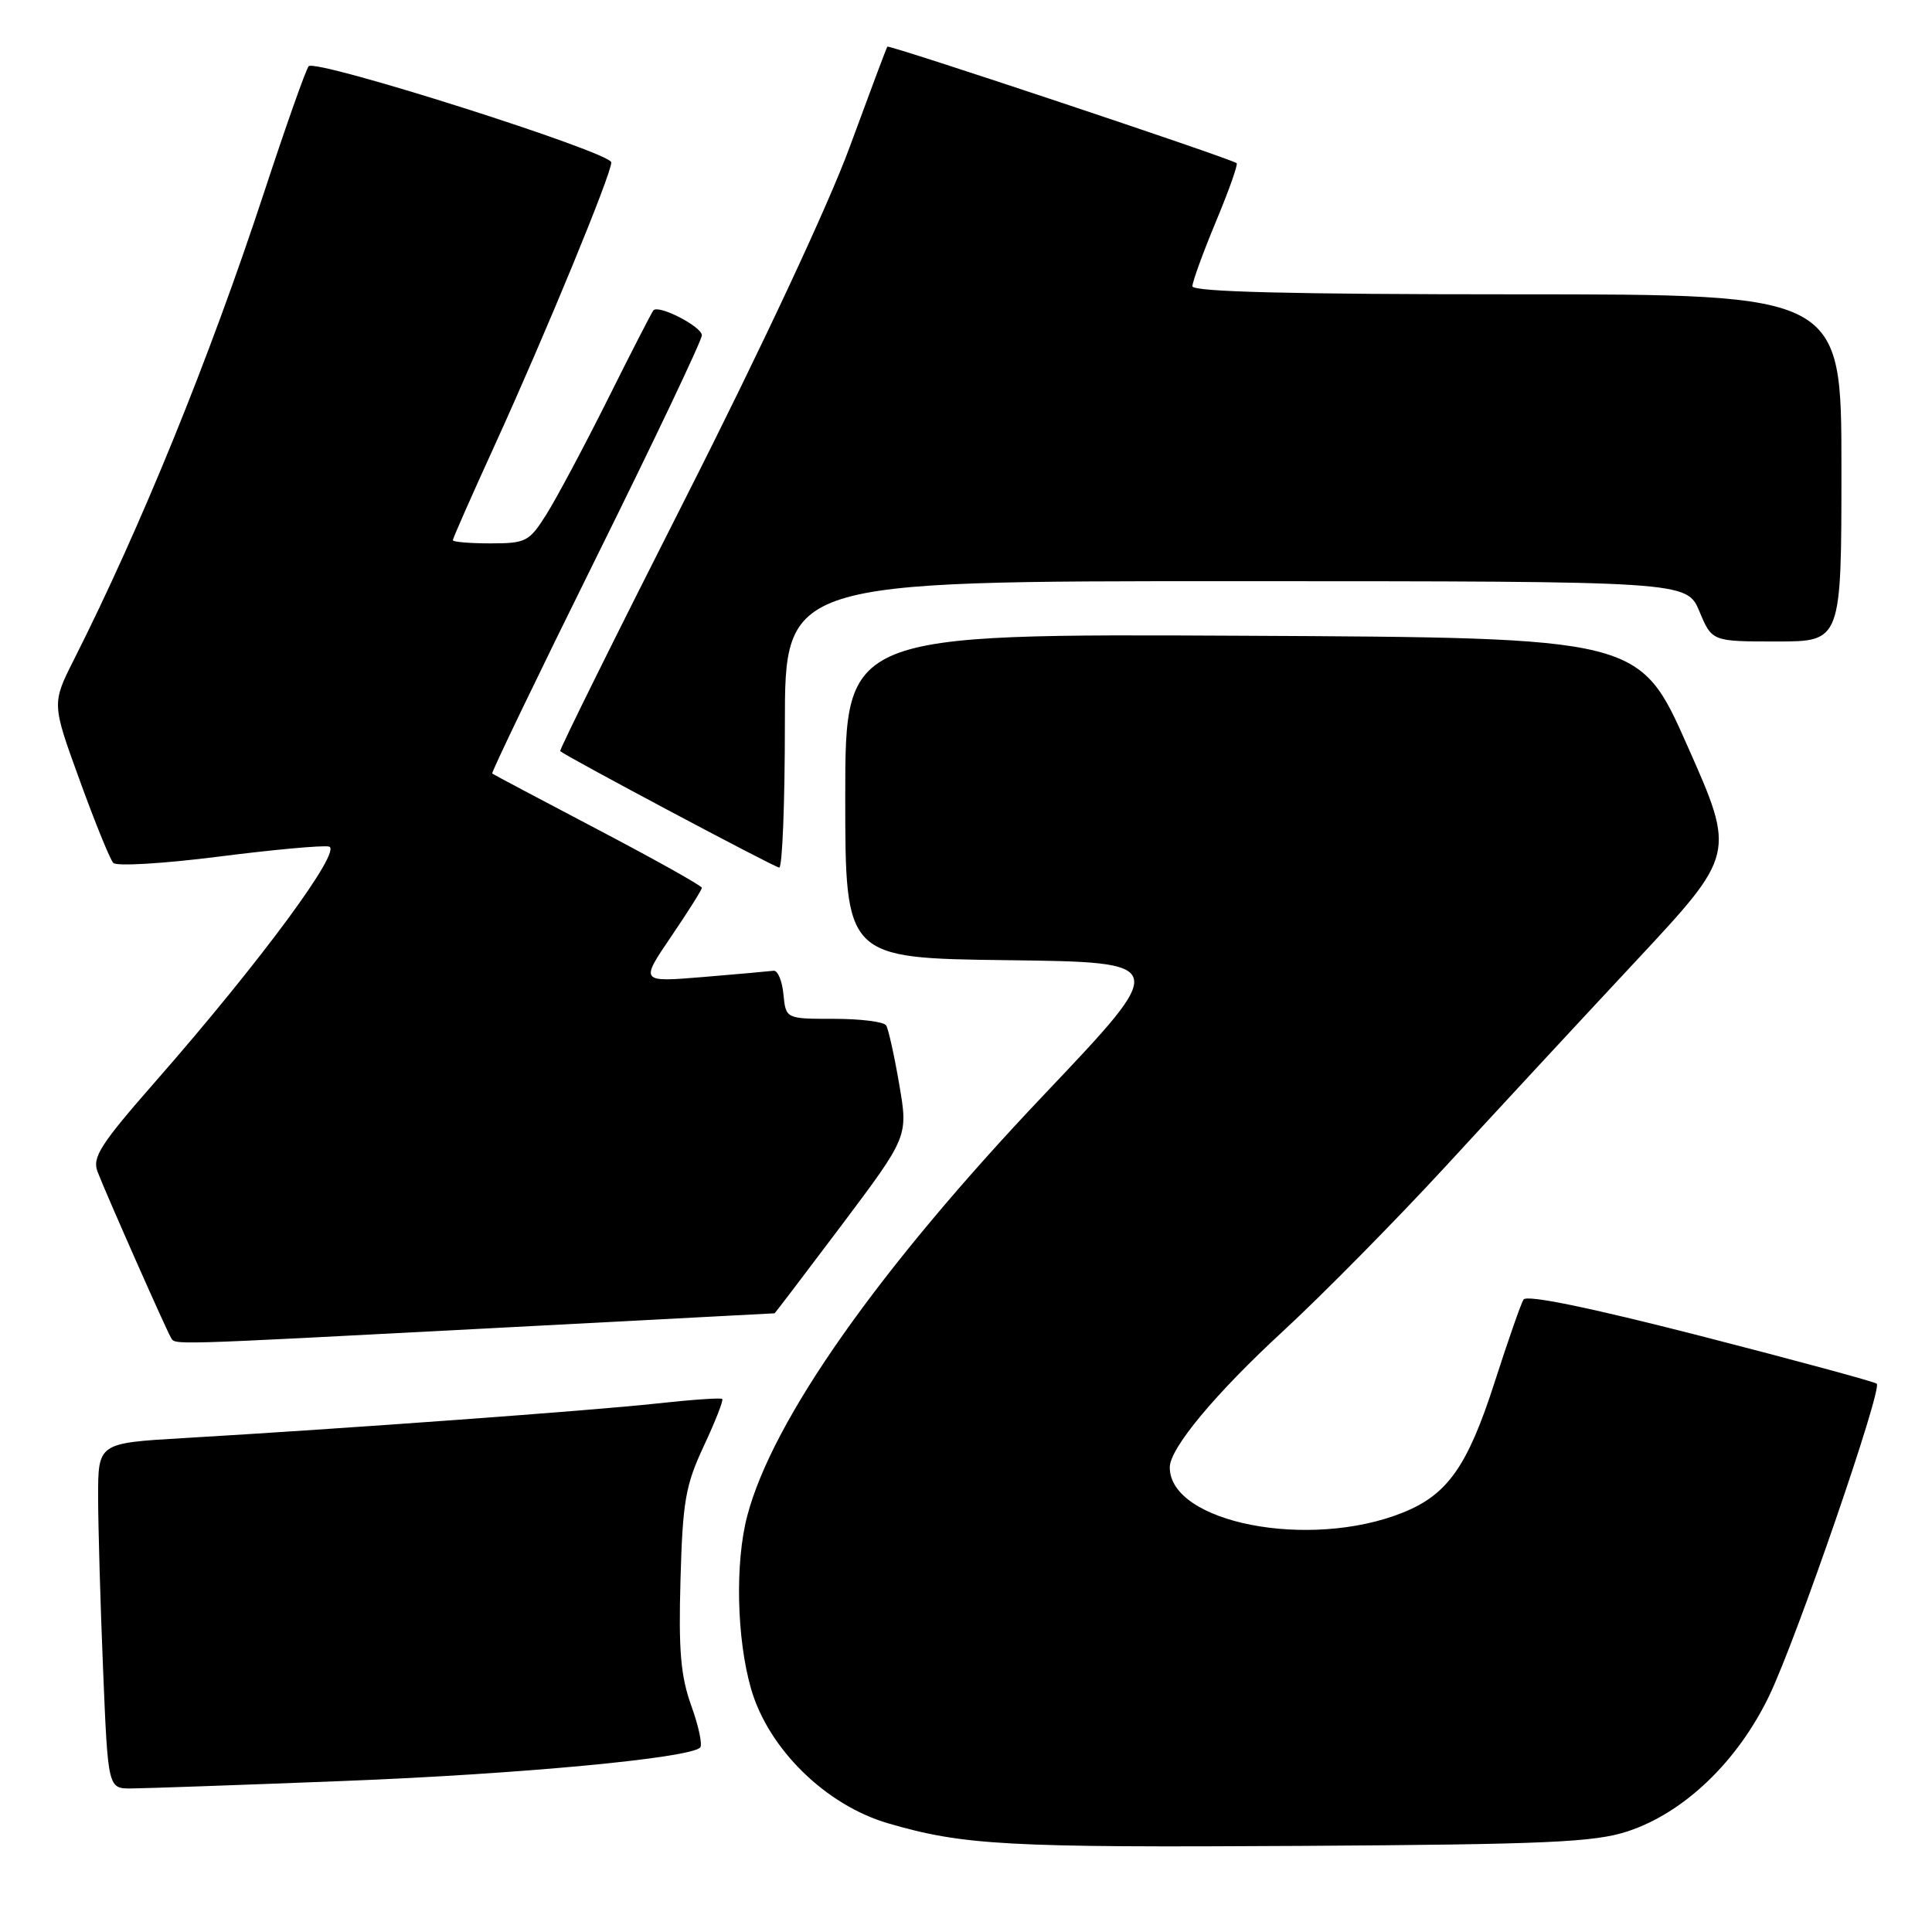 <?xml version="1.0" encoding="UTF-8" standalone="no"?>
<!DOCTYPE svg PUBLIC "-//W3C//DTD SVG 1.1//EN" "http://www.w3.org/Graphics/SVG/1.1/DTD/svg11.dtd" >
<svg xmlns="http://www.w3.org/2000/svg" xmlns:xlink="http://www.w3.org/1999/xlink" version="1.1" viewBox="0 0 256 256">
 <g >
 <path fill="currentColor"
d=" M 215.65 242.67 C 223.15 240.21 230.25 233.41 234.45 224.65 C 238.07 217.11 249.44 184.10 248.68 183.35 C 248.43 183.10 237.95 180.26 225.38 177.03 C 210.59 173.24 202.29 171.53 201.87 172.20 C 201.52 172.77 199.81 177.68 198.06 183.11 C 194.47 194.28 191.82 198.06 185.85 200.44 C 173.49 205.39 155.00 201.79 155.00 194.43 C 155.00 191.91 161.03 184.66 170.07 176.33 C 175.33 171.47 185.00 161.66 191.57 154.53 C 198.13 147.39 209.46 135.17 216.74 127.37 C 229.97 113.19 229.97 113.19 223.60 98.85 C 217.24 84.50 217.24 84.50 164.62 84.24 C 112.00 83.98 112.00 83.98 112.00 105.47 C 112.00 126.96 112.00 126.96 133.50 127.23 C 154.99 127.50 154.99 127.50 138.39 145.00 C 116.48 168.08 102.37 188.10 99.02 200.84 C 97.38 207.04 97.61 217.13 99.52 223.78 C 101.81 231.73 109.41 239.19 117.68 241.60 C 127.64 244.51 133.39 244.83 172.50 244.59 C 205.01 244.39 211.24 244.11 215.65 242.67 Z  M 45.50 235.99 C 68.77 235.09 91.37 232.97 92.77 231.56 C 93.11 231.23 92.58 228.73 91.60 226.02 C 90.19 222.09 89.90 218.69 90.17 209.29 C 90.46 198.91 90.83 196.80 93.26 191.60 C 94.78 188.35 95.88 185.55 95.70 185.37 C 95.53 185.19 91.58 185.47 86.94 185.98 C 78.55 186.90 45.73 189.30 24.25 190.56 C 13.00 191.22 13.00 191.22 13.00 198.36 C 13.01 202.29 13.30 212.59 13.66 221.25 C 14.31 237.00 14.31 237.00 17.41 236.98 C 19.11 236.97 31.75 236.53 45.50 235.99 Z  M 65.00 176.00 C 85.62 174.92 102.56 174.03 102.63 174.02 C 102.70 174.01 106.71 168.73 111.55 162.30 C 120.34 150.59 120.34 150.59 119.15 143.67 C 118.50 139.86 117.72 136.36 117.42 135.87 C 117.13 135.39 114.01 135.00 110.50 135.00 C 104.13 135.00 104.13 135.00 103.81 131.75 C 103.64 129.96 103.05 128.56 102.50 128.63 C 101.95 128.70 97.75 129.08 93.16 129.46 C 84.82 130.15 84.82 130.15 88.91 124.13 C 91.16 120.82 93.00 117.90 93.00 117.64 C 93.00 117.37 86.81 113.91 79.25 109.94 C 71.69 105.97 65.37 102.62 65.22 102.50 C 65.07 102.38 71.26 89.53 78.97 73.95 C 86.69 58.37 93.00 45.09 93.00 44.43 C 93.00 43.28 87.30 40.34 86.58 41.12 C 86.39 41.33 83.66 46.63 80.53 52.91 C 77.39 59.19 73.73 66.05 72.40 68.16 C 70.12 71.78 69.68 72.00 64.99 72.00 C 62.24 72.00 60.00 71.81 60.00 71.58 C 60.00 71.35 62.53 65.61 65.63 58.83 C 72.30 44.20 81.00 23.09 81.00 21.52 C 81.00 20.19 41.83 7.74 40.90 8.78 C 40.54 9.18 37.88 16.70 34.99 25.50 C 27.73 47.56 18.71 69.72 9.82 87.36 C 6.86 93.22 6.86 93.22 10.55 103.36 C 12.57 108.94 14.58 113.88 15.01 114.34 C 15.44 114.81 21.68 114.43 28.87 113.52 C 36.07 112.60 42.69 111.99 43.58 112.17 C 45.48 112.56 34.46 127.49 20.63 143.27 C 13.30 151.63 12.19 153.36 12.93 155.27 C 14.11 158.32 22.04 176.25 22.64 177.22 C 23.26 178.23 21.48 178.28 65.00 176.00 Z  M 104.00 96.00 C 104.00 77.00 104.00 77.00 163.75 77.01 C 223.50 77.02 223.50 77.02 225.18 81.01 C 226.85 85.00 226.85 85.00 235.43 85.00 C 244.00 85.00 244.00 85.00 244.00 62.00 C 244.00 39.00 244.00 39.00 201.00 39.00 C 171.14 39.00 158.00 38.67 158.00 37.93 C 158.00 37.34 159.40 33.49 161.11 29.38 C 162.83 25.26 164.07 21.77 163.86 21.62 C 163.04 20.98 117.78 5.89 117.58 6.18 C 117.45 6.36 115.21 12.35 112.58 19.50 C 109.79 27.12 100.81 46.32 90.89 65.90 C 81.58 84.27 74.08 99.40 74.23 99.53 C 75.11 100.29 102.63 114.93 103.25 114.96 C 103.66 114.98 104.00 106.45 104.00 96.00 Z "/>
</g>
</svg>